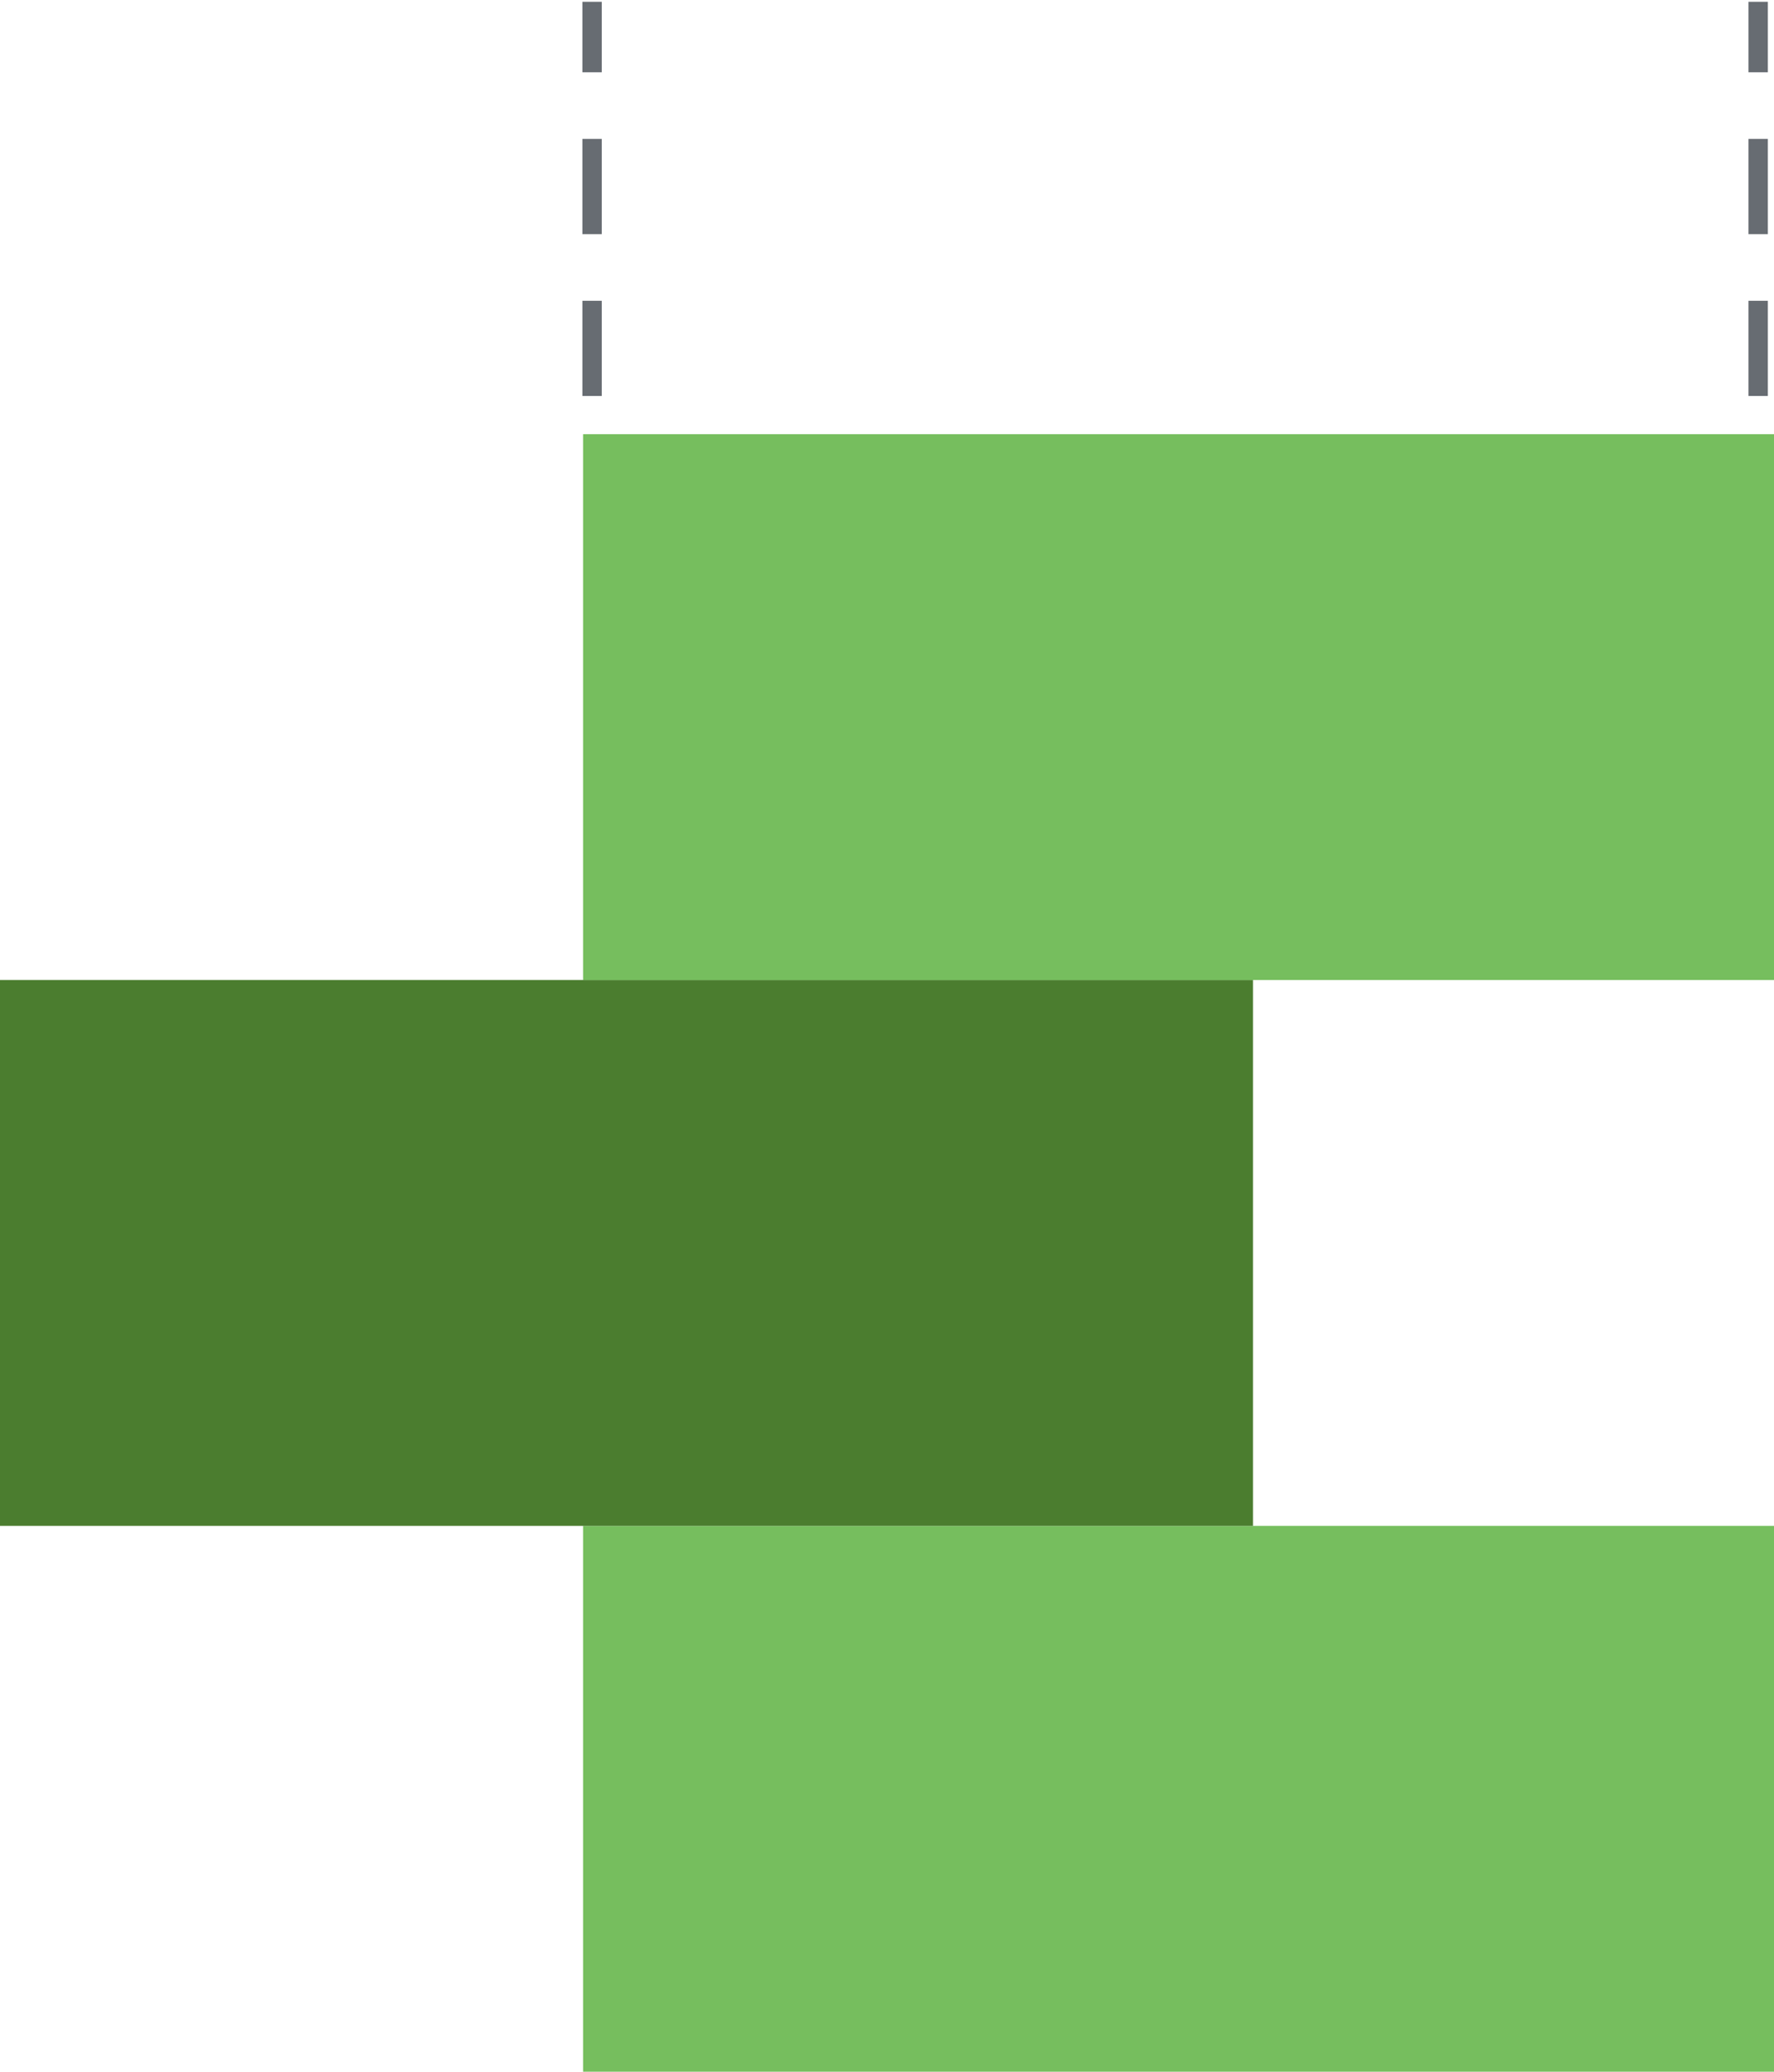 <svg width="143" height="167" xmlns="http://www.w3.org/2000/svg"><g fill="none" fill-rule="evenodd"><path fill="#76BE5E" d="M47 167h96v-44H47z"/><path fill="#4B7D2F" d="M0 123h101V79H0z"/><path fill="#76BE5E" d="M47 79h96V35H47z"/><path d="M47.725 31.919V.143m94 31.776V.143" stroke="#676C72" stroke-width="1.56" stroke-dasharray="7.675,5.372"/></g></svg>
